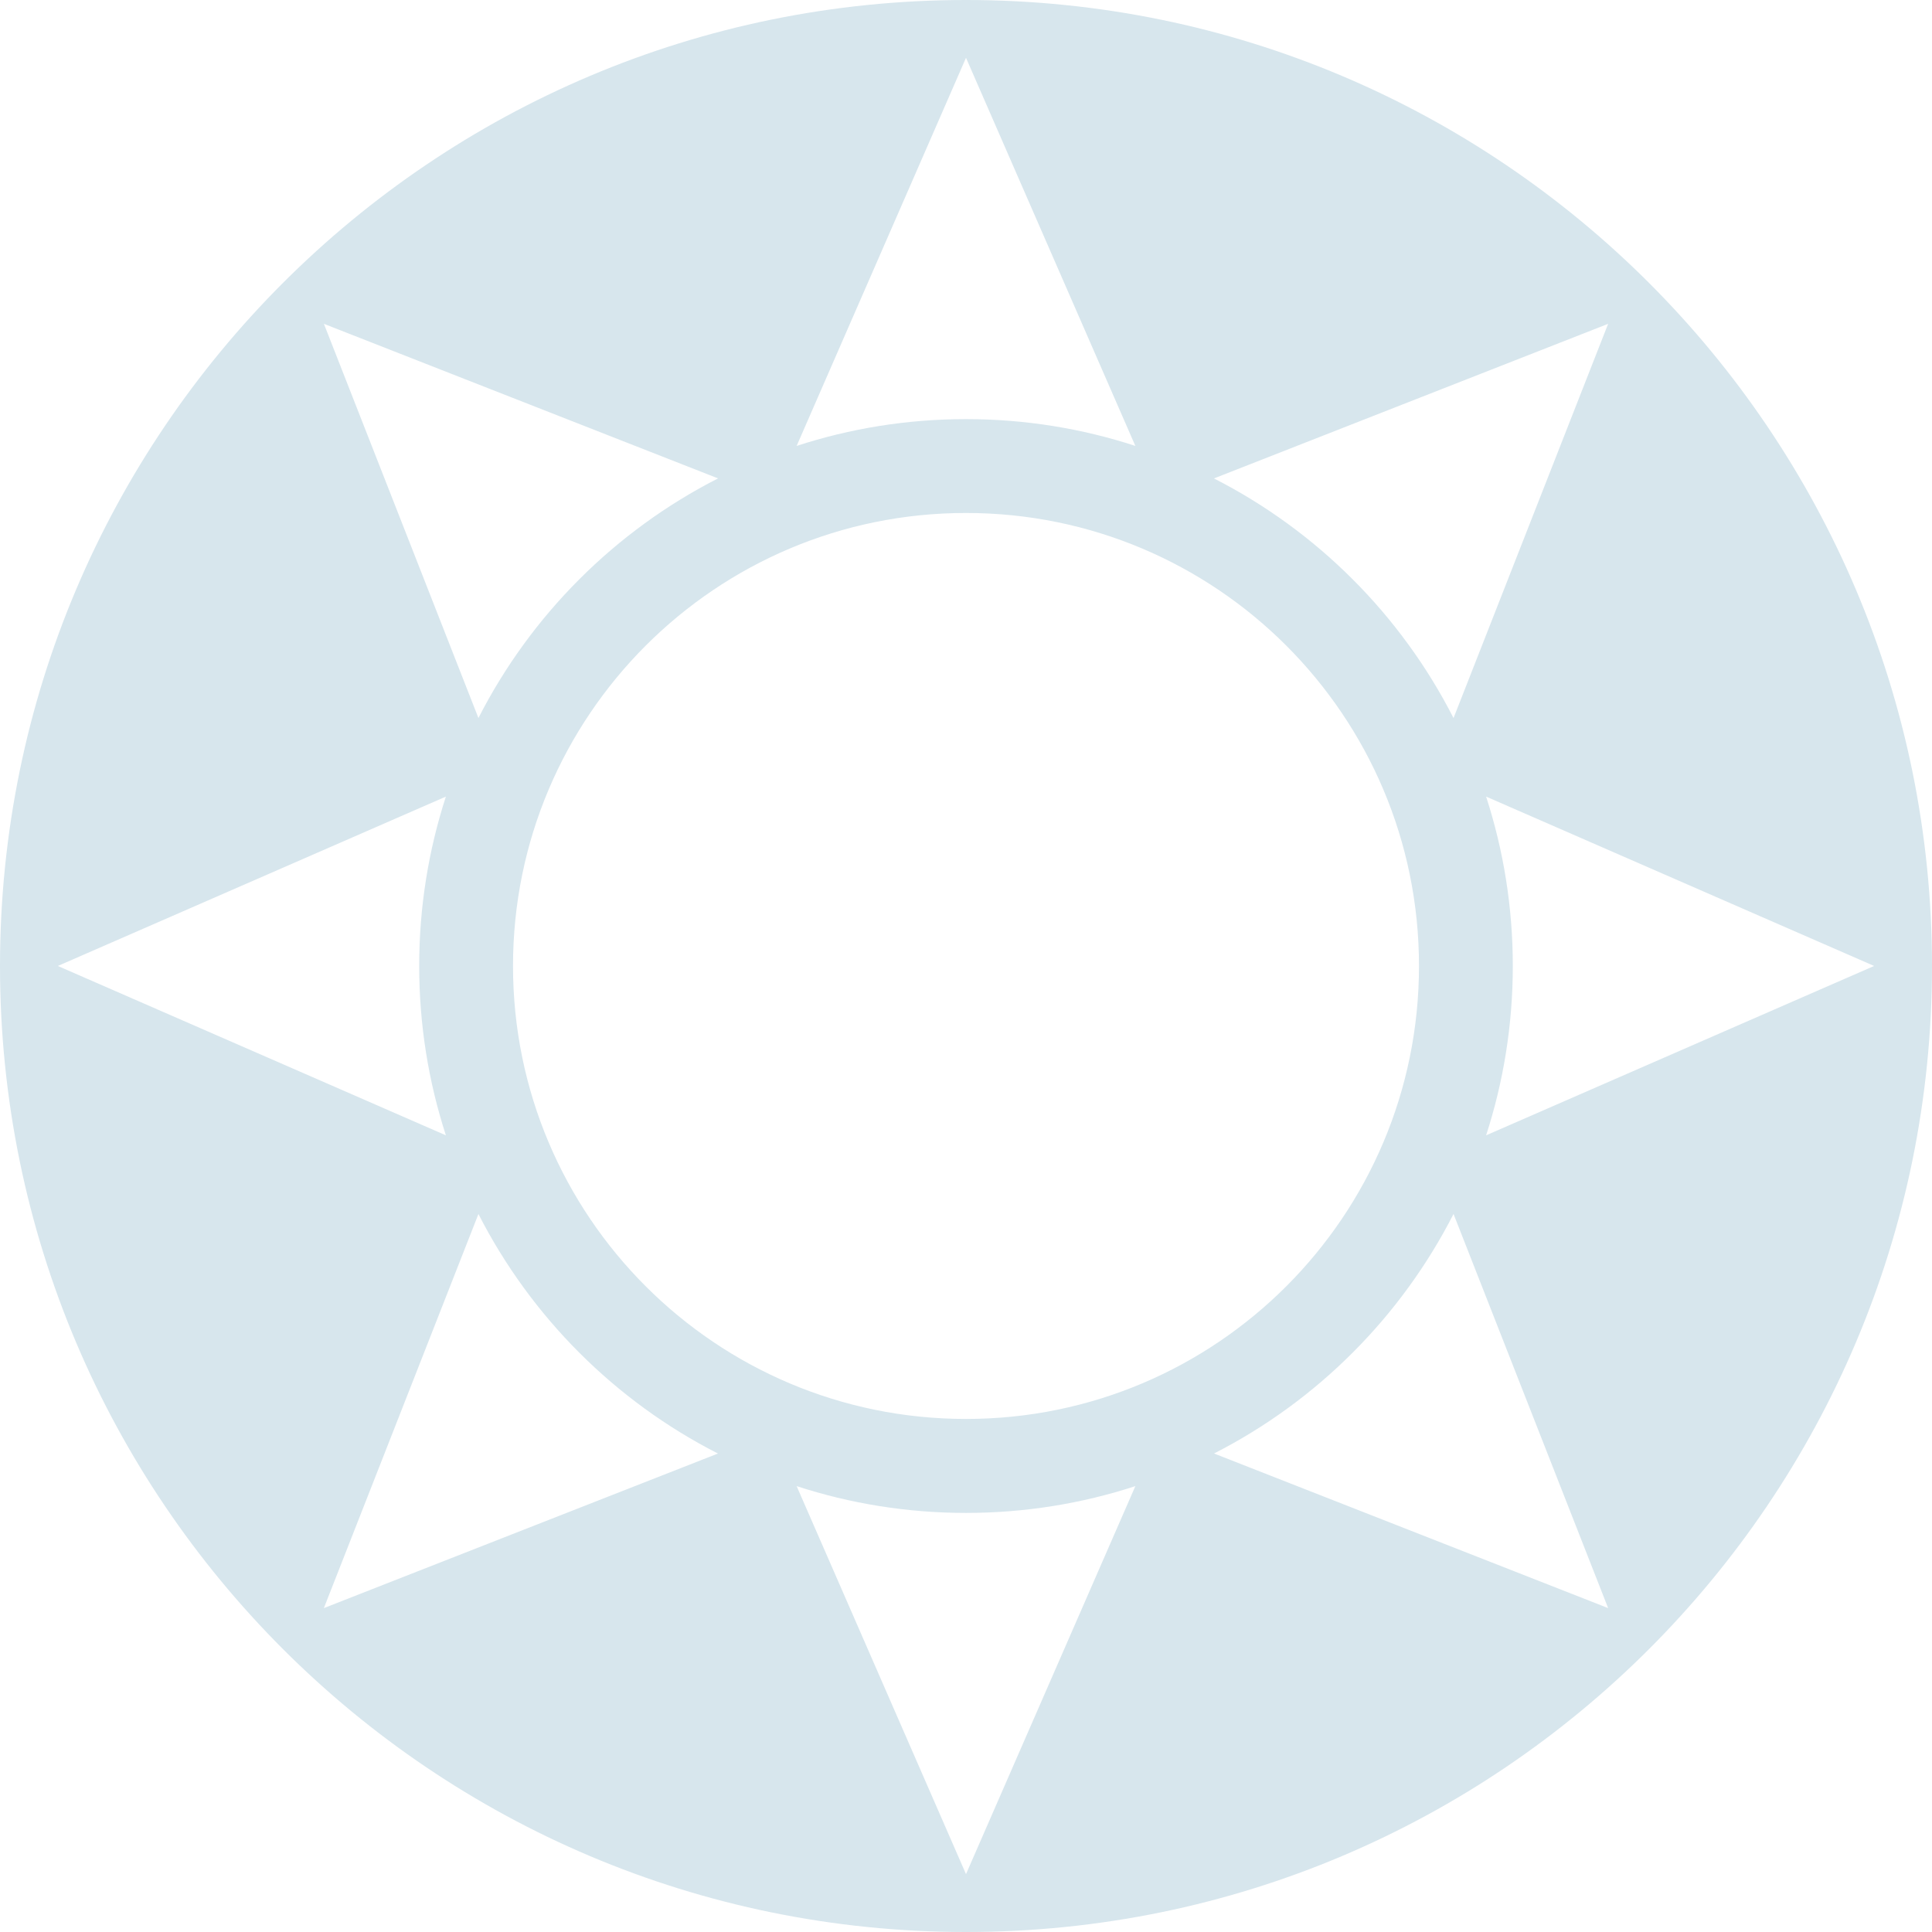 <?xml version="1.0" encoding="UTF-8" standalone="no"?>
<!-- Created with Inkscape (http://www.inkscape.org/) -->

<svg
   xmlns:dc="http://purl.org/dc/elements/1.1/"
   xmlns:cc="http://creativecommons.org/ns#"
   xmlns:rdf="http://www.w3.org/1999/02/22-rdf-syntax-ns#"
   xmlns:svg="http://www.w3.org/2000/svg"
   xmlns="http://www.w3.org/2000/svg"
   xmlns:sodipodi="http://sodipodi.sourceforge.net/DTD/sodipodi-0.dtd"
   xmlns:inkscape="http://www.inkscape.org/namespaces/inkscape"
   width="52.246mm"
   height="52.246mm"
   viewBox="0 0 52.246 52.246"
   version="1.1"
   id="svg795"
   inkscape:version="0.92.4 (f8dce91, 2019-08-02)"
   sodipodi:docname="fusion_power.svg">
  <defs
     id="defs789" />
  <sodipodi:namedview
     id="base"
     pagecolor="#ffffff"
     bordercolor="#666666"
     borderopacity="1.0"
     inkscape:pageopacity="0.0"
     inkscape:pageshadow="2"
     inkscape:zoom="0.35"
     inkscape:cx="233.40082"
     inkscape:cy="56.893758"
     inkscape:document-units="mm"
     inkscape:current-layer="layer1"
     showgrid="false"
     inkscape:window-width="446"
     inkscape:window-height="439"
     inkscape:window-x="1205"
     inkscape:window-y="767"
     inkscape:window-maximized="0" />
  <g
     inkscape:label="Layer 1"
     inkscape:groupmode="layer"
     id="layer1"
     transform="translate(24.267,-51.165)">
    <path
       inkscape:connector-curvature="0"
       d="m 1.856,51.165 c -14.427,0 -26.123,11.696 -26.123,26.123 0,14.427 11.696,26.123 26.123,26.123 14.427,0 26.123,-11.696 26.123,-26.123 0,-14.427 -11.696,-26.123 -26.123,-26.123 z M 19.221,59.922 15.04,70.583 C 13.619,67.796 11.344,65.521 8.561,64.103 Z M 14.106,77.287 c 0,6.765 -5.484,12.25 -12.25,12.25 -6.765,0 -12.25,-5.484 -12.25,-12.25 0,-6.765 5.484,-12.25 12.25,-12.25 6.765,0 12.25,5.484 12.25,12.25 z M 1.856,52.728 6.436,63.224 C 4.994,62.753 3.454,62.499 1.856,62.499 c -1.598,0 -3.138,0.254 -4.58,0.725 z m -6.705,11.374 c -2.783,1.418 -5.059,3.694 -6.48,6.48 L -15.508,59.922 Z M -22.703,77.287 -12.209,72.707 c -0.468,1.442 -0.722,2.982 -0.722,4.58 0,1.598 0.254,3.138 0.722,4.58 z m 7.194,17.365 4.18,-10.657 c 1.421,2.783 3.694,5.059 6.477,6.477 z m 17.365,7.194 -4.58,-10.493 c 1.442,0.471 2.982,0.725 4.58,0.725 1.598,0 3.138,-0.254 4.58,-0.725 z M 8.563,90.471 c 2.783,-1.418 5.056,-3.694 6.477,-6.477 L 19.221,94.652 Z m 7.358,-8.604 c 0.468,-1.442 0.722,-2.982 0.722,-4.58 0,-1.598 -0.254,-3.138 -0.722,-4.58 l 10.493,4.58 z"
       id="path4648"
       style="fill:#d7e6ed;fill-opacity:1;stroke-width:0.265" />
  </g>
</svg>

